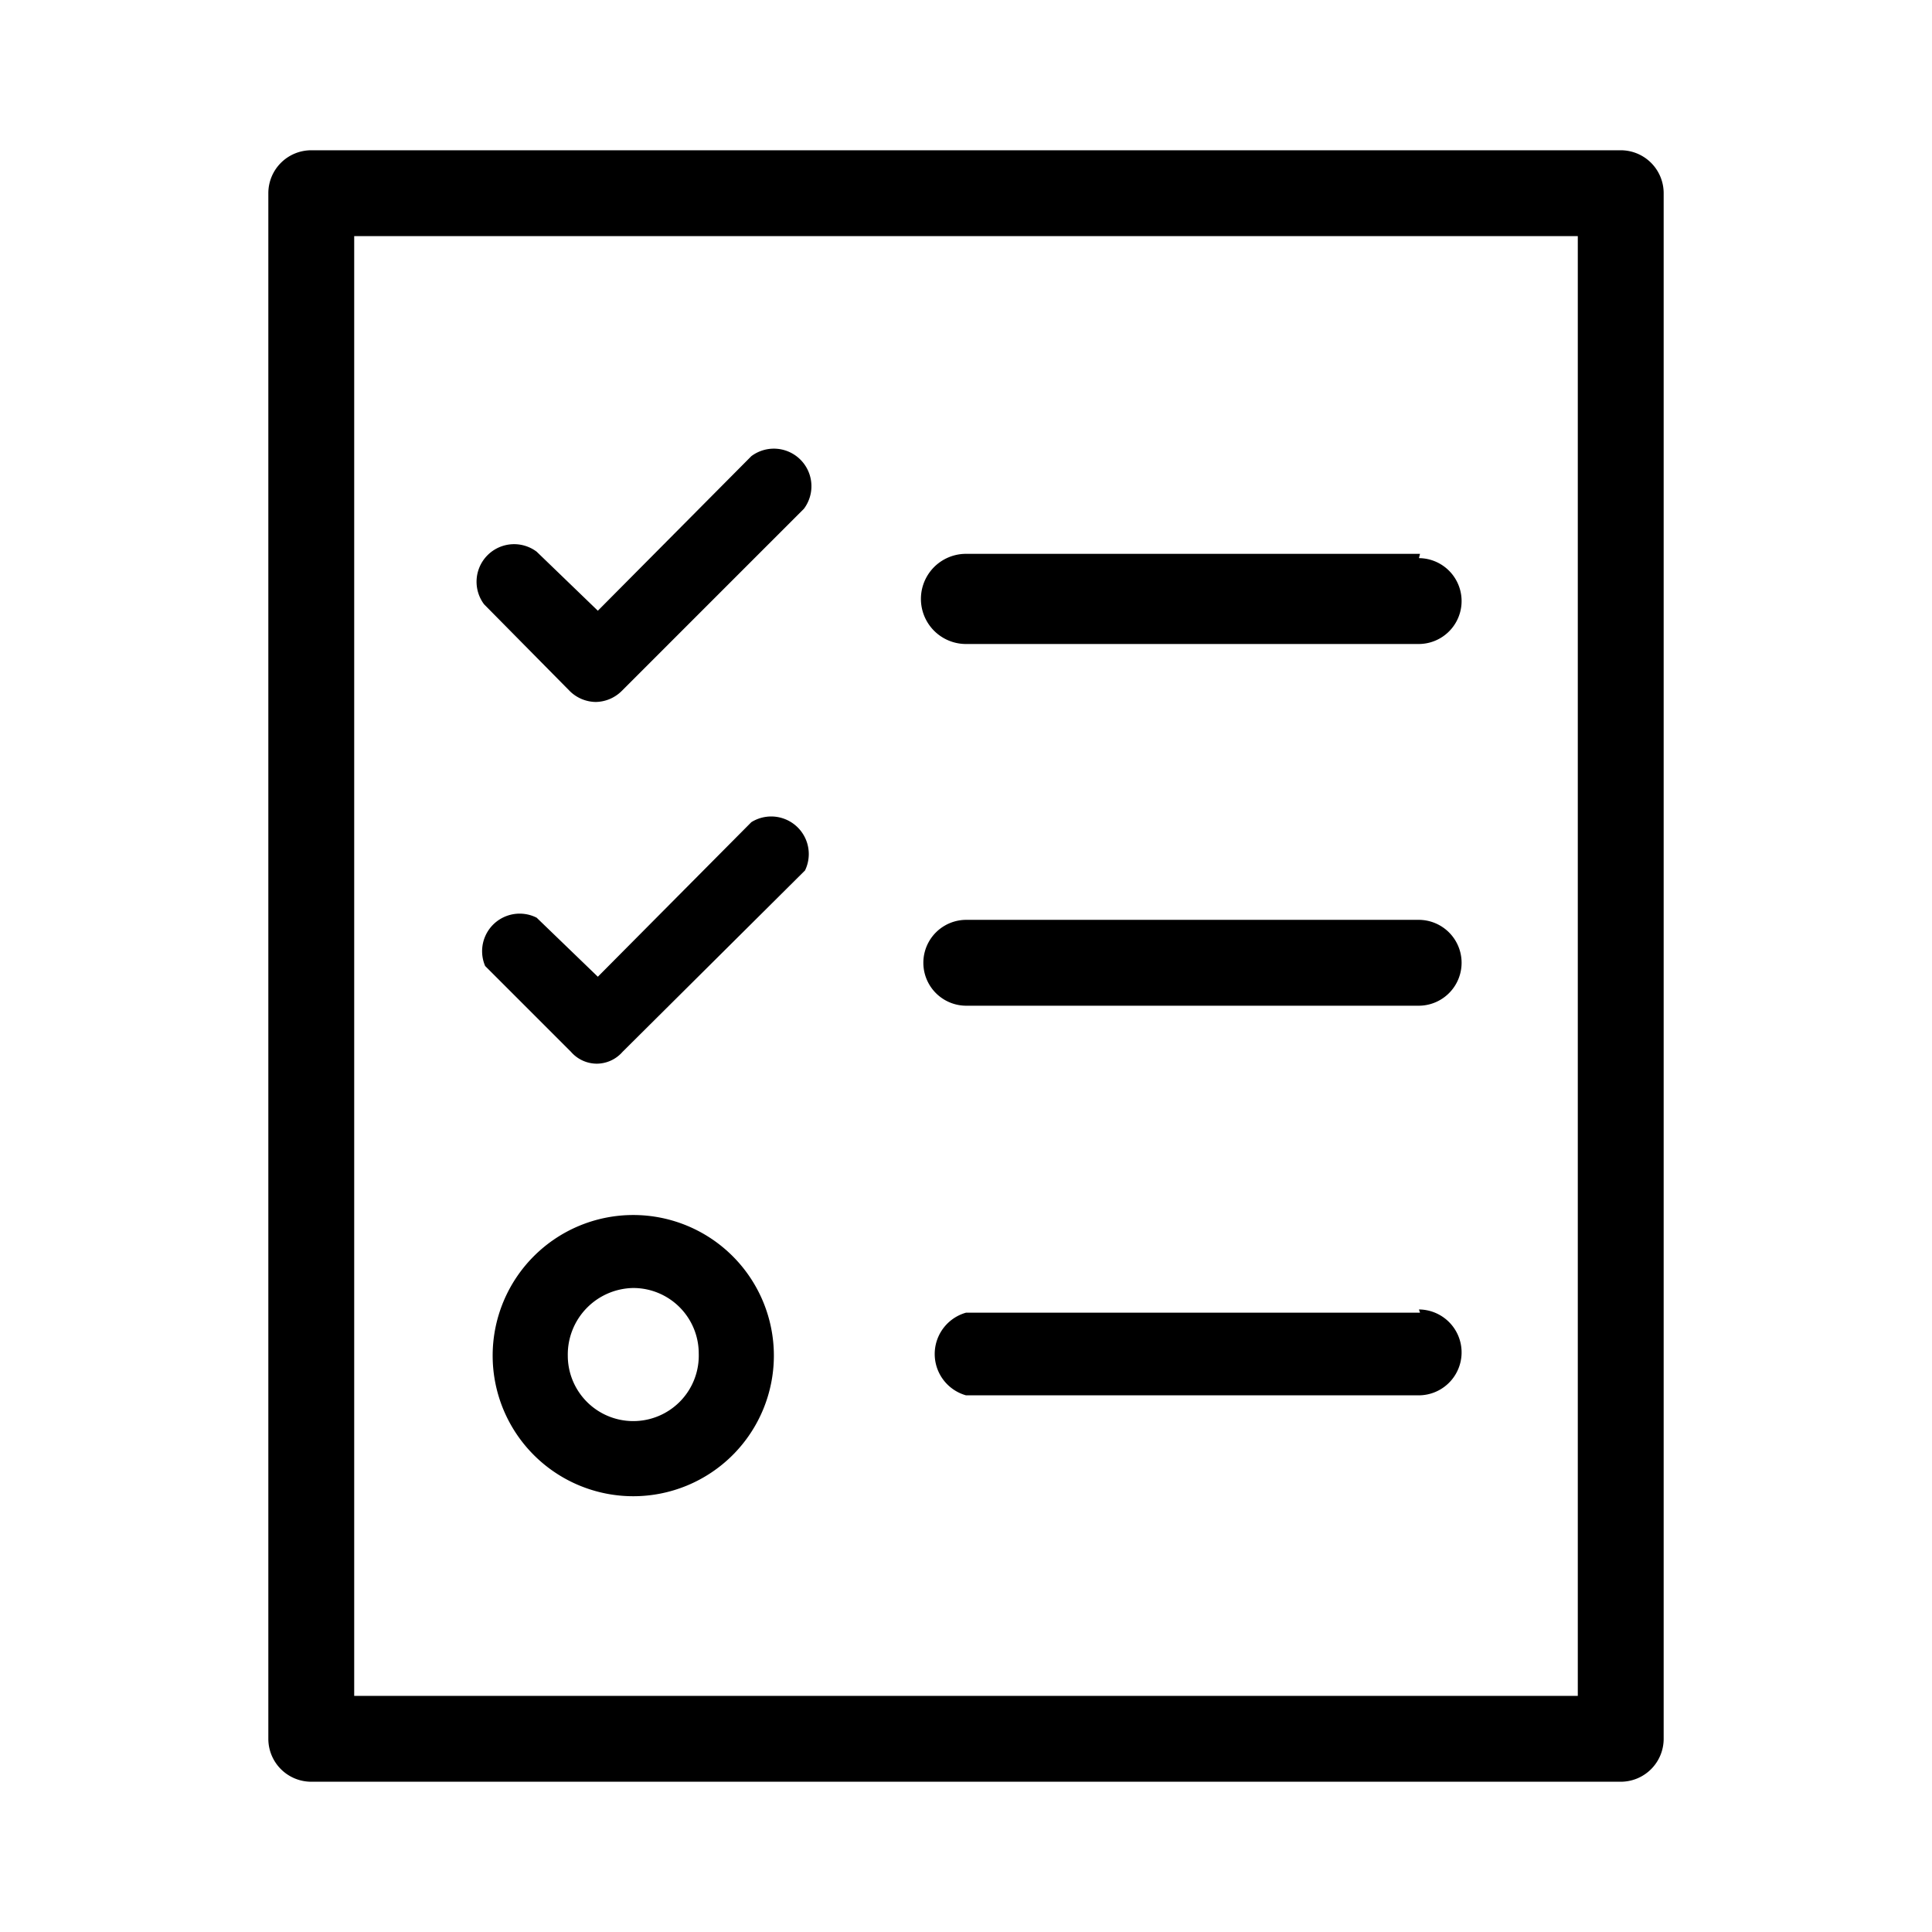 <?xml version="1.0" standalone="no"?><!DOCTYPE svg PUBLIC "-//W3C//DTD SVG 1.1//EN" "http://www.w3.org/Graphics/SVG/1.1/DTD/svg11.dtd"><svg t="1716550633836" class="icon" viewBox="0 0 1024 1024" version="1.1" xmlns="http://www.w3.org/2000/svg" p-id="4844" xmlns:xlink="http://www.w3.org/1999/xlink" width="128" height="128"><path d="M164.978 944.356h694.044a22.756 22.756 0 0 0 22.756-22.756V102.4a22.756 22.756 0 0 0-22.756-22.756H164.978a22.756 22.756 0 0 0-22.756 22.756v819.2a22.756 22.756 0 0 0 22.756 22.756z m22.756-819.2h648.533v773.689H187.733z" p-id="4845"></path><path d="M398.222 241.778L316.871 323.698 284.444 292.409a19.911 19.911 0 0 0-27.876 27.876l45.511 46.08a19.911 19.911 0 0 0 13.653 5.689 19.911 19.911 0 0 0 13.653-5.689l96.711-96.711A19.911 19.911 0 0 0 398.222 241.778zM752.64 293.547H512A22.756 22.756 0 1 0 512 341.333h240.071a22.756 22.756 0 0 0 0-45.511zM398.222 435.769L316.871 517.689 284.444 486.4a19.911 19.911 0 0 0-27.307 25.6l45.511 45.511a18.204 18.204 0 0 0 13.653 6.258 18.204 18.204 0 0 0 13.653-6.258l96.711-96.142a19.911 19.911 0 0 0-28.444-25.6zM752.64 487.538H512a22.756 22.756 0 0 0 0 45.511h240.071a22.756 22.756 0 0 0 0-45.511zM752.64 695.751H512A22.756 22.756 0 0 0 512 739.556h240.071a22.756 22.756 0 0 0 0-45.511zM335.644 643.982a74.524 74.524 0 1 0 74.524 74.524 74.524 74.524 0 0 0-74.524-74.524z m0 109.227a34.702 34.702 0 0 1-34.702-34.702 35.271 35.271 0 0 1 34.702-35.84 34.702 34.702 0 0 1 34.702 34.702 34.702 34.702 0 0 1-34.702 35.84z" p-id="4846"></path></svg>